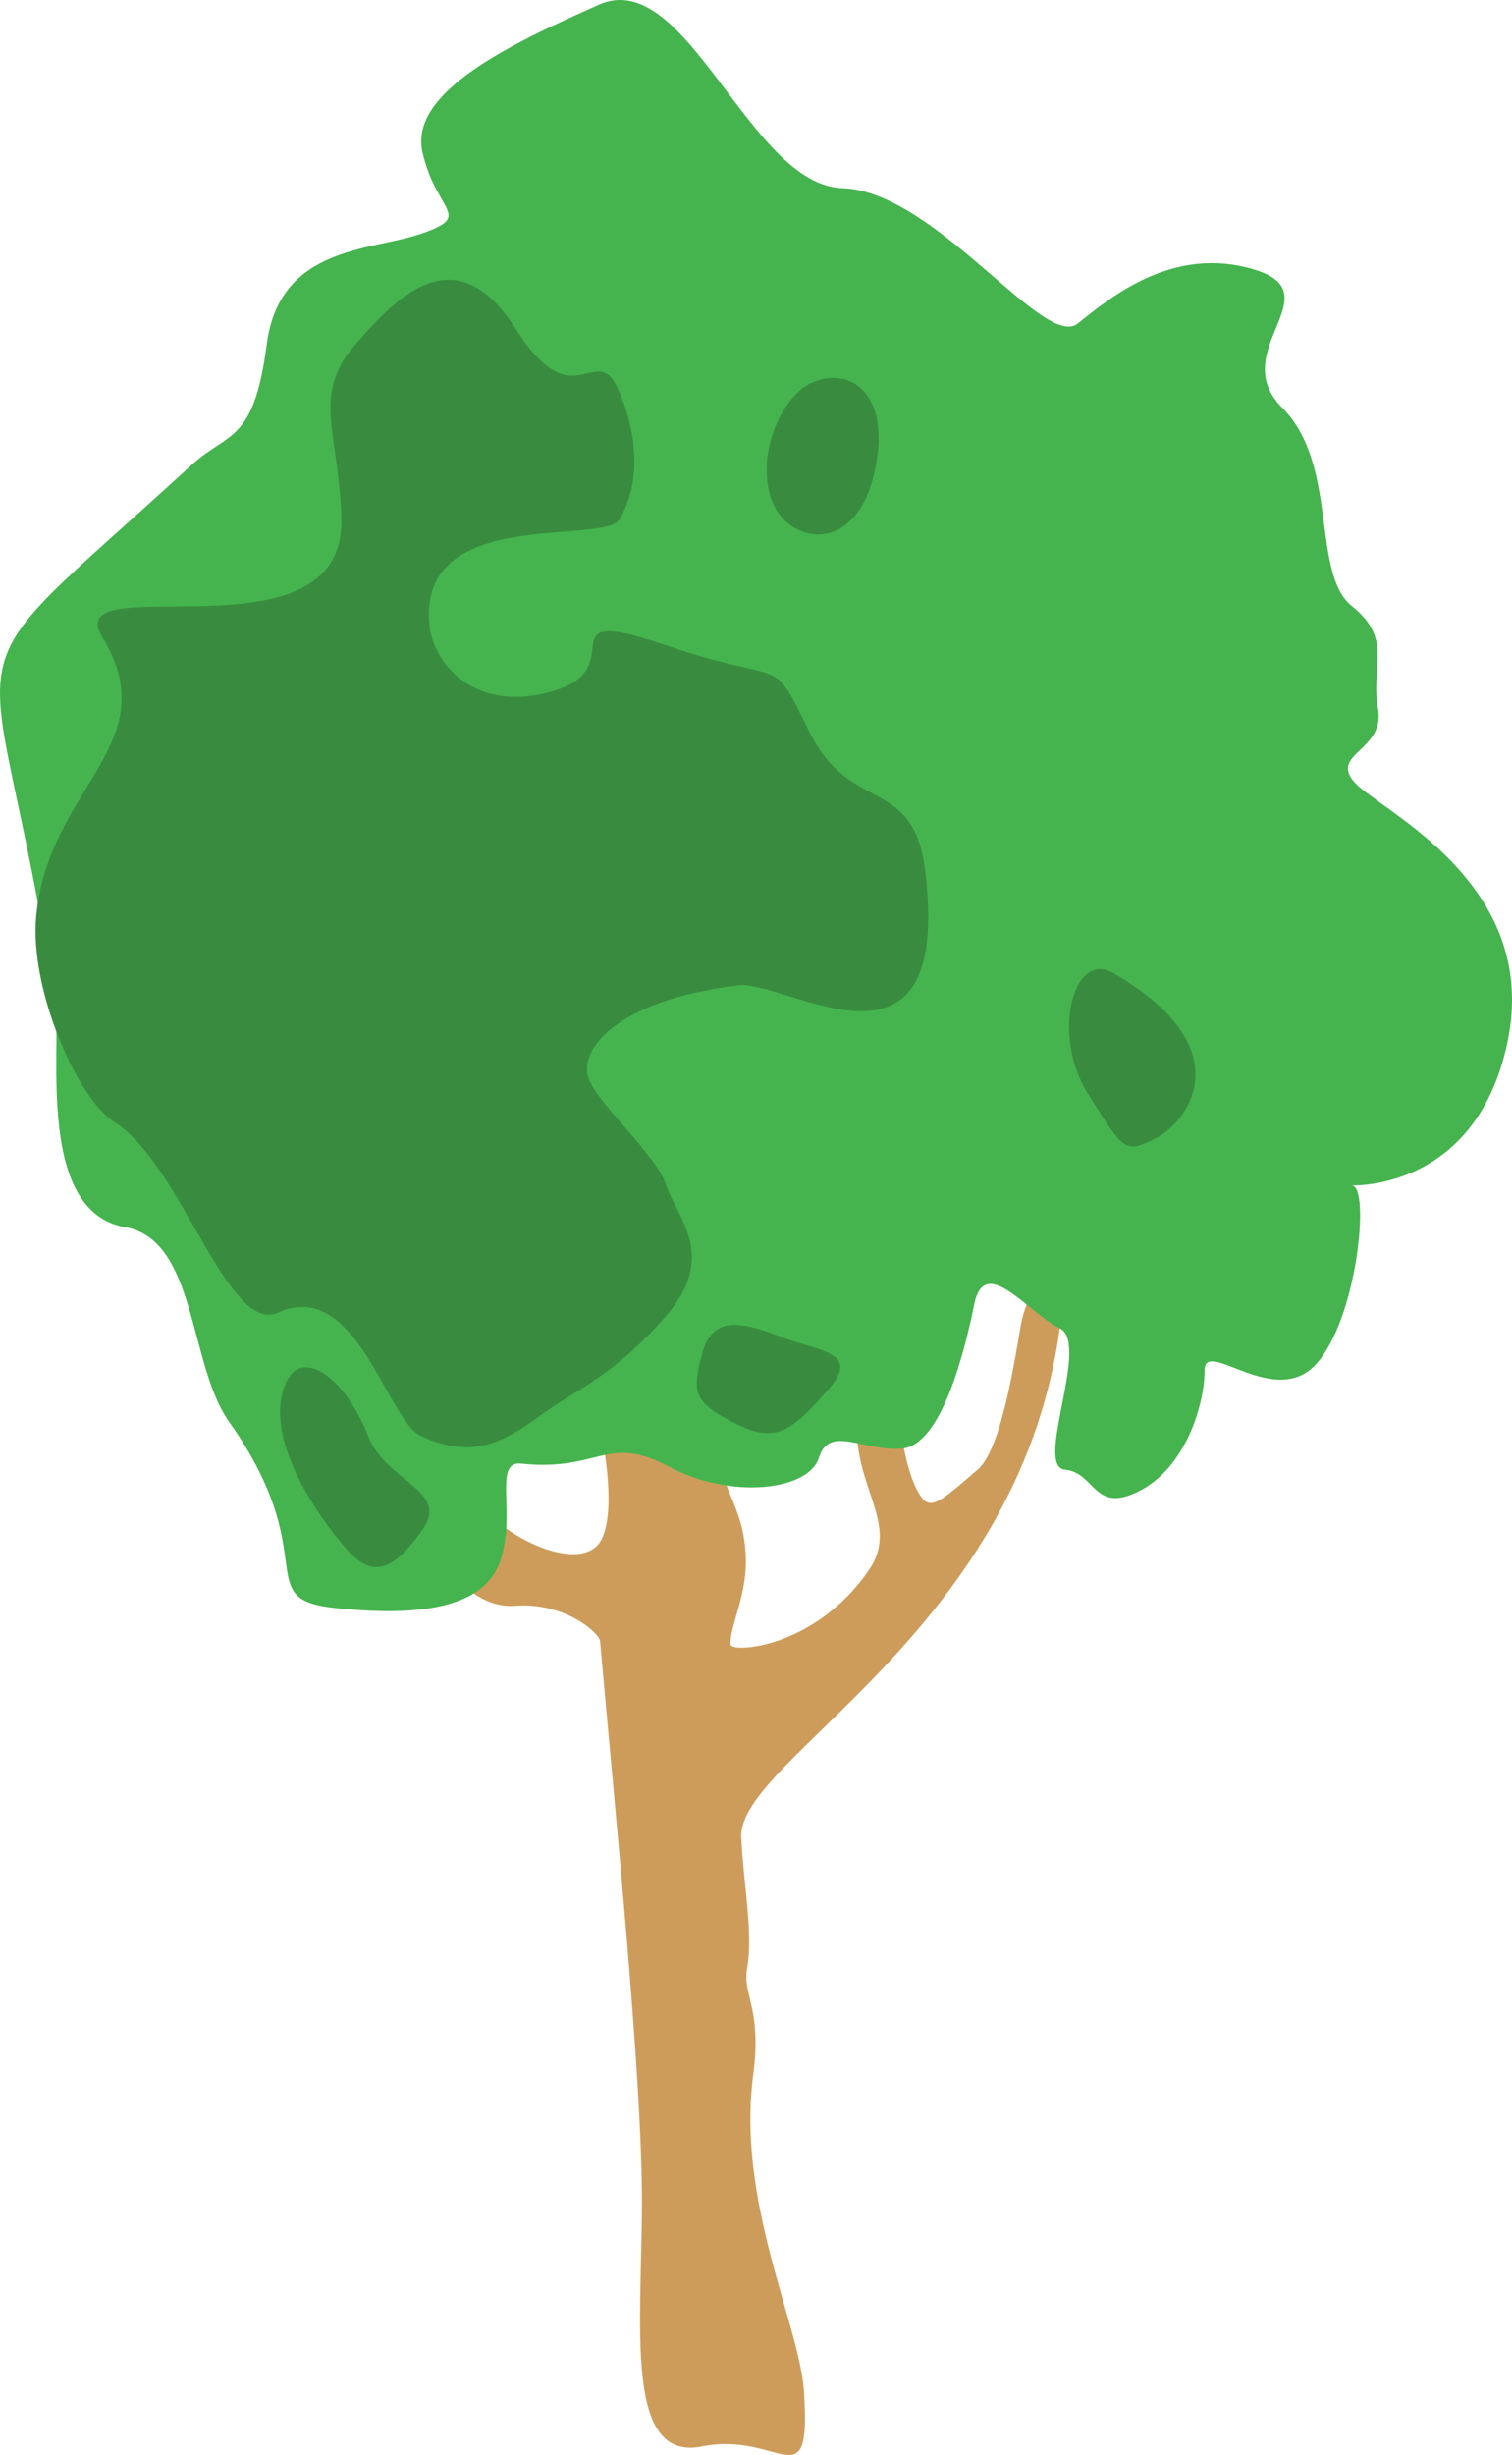 <?xml version="1.0" encoding="UTF-8" standalone="no"?>
<!DOCTYPE svg PUBLIC "-//W3C//DTD SVG 1.1//EN" "http://www.w3.org/Graphics/SVG/1.1/DTD/svg11.dtd">
<svg width="414px" height="672px" version="1.1" xmlns="http://www.w3.org/2000/svg" xmlns:xlink="http://www.w3.org/1999/xlink" xml:space="preserve" style="fill-rule:evenodd;clip-rule:evenodd;stroke-linejoin:round;stroke-miterlimit:1.414;">
    <clipPath id="_clip1">
        <rect id="tree" x="0" y="0" width="414" height="672"/>
    </clipPath>
    <g clip-path="url(#_clip1)">
        <g>
            <path d="M192.22,669.666c-21.47,4.294 -16.46,-32.923 -16.46,-67.277c0,-34.354 -7.157,-104.494 -11.451,-153.162c-0.199,-2.249 -9.778,-10.721 -23.223,-9.672c-15.106,1.179 -28.28,-19.794 -30.376,-46.918c-0.519,-6.722 -14.728,-33.001 -11.946,-80.098c0.234,-3.951 2.753,0.079 11.681,29.279c6.083,19.898 17.826,66.052 23.341,72.295c7.224,8.177 26.733,16.815 31.146,6.806c5.673,-12.868 -4.73,-46.747 -4.408,-48.303c2.141,-10.363 -0.604,-56.814 4.393,-72.282c7.421,-22.972 23.289,-12.985 27.77,-1.268c2.058,5.382 3.885,80.19 3.485,88.287c-1.017,20.571 7.753,22.694 8.052,39.749c0.173,9.851 -4.624,18.714 -4.168,23.093c0.24,2.296 23.091,1.121 37.901,-20.478c8.528,-12.435 -4.372,-22.873 -3.276,-40.648c0.605,-9.821 -3.851,-45.931 -1.037,-50.307c3.039,-4.727 2.376,-2.482 10.129,0.657c1.952,0.79 -1.788,53.883 8.047,69.719c2.826,4.549 5.238,2.317 15.969,-6.955c7.243,-6.258 11.061,-37.242 12.052,-41.072c4.638,-17.941 11.041,-3.642 10.732,-0.878c-9.574,85.554 -88.636,121.117 -87.617,142.672c0.613,12.975 3.313,26.3 1.611,35.84c-1.333,7.465 4.092,10.757 1.657,29.307c-4.567,34.797 12.731,68.287 13.908,86.584c1.954,30.37 -6.441,10.736 -27.912,15.03Z" style="fill:#ce9c5a;"/>
            <path d="M142.75,400.636c21.358,2.256 23.384,-8.235 40.391,0.823c17.007,9.058 38.266,6.587 41.101,-2.47c2.834,-9.058 12.046,-1.647 22.676,-2.471c10.629,-0.823 17.007,-25.526 19.841,-39.524c2.835,-13.998 14.881,2.471 23.385,6.588c8.503,4.117 -7.086,37.877 1.417,38.7c8.504,0.824 7.795,12.352 20.55,5.764c12.756,-6.587 17.716,-23.879 17.716,-32.936c0,-9.058 19.133,10.704 30.471,-1.647c11.338,-12.352 14.881,-48.513 9.921,-48.959c-4.961,-0.447 33.305,4.494 42.517,-39.147c9.212,-43.642 -34.722,-63.286 -41.809,-71.167c-7.086,-7.882 8.504,-8.705 6.378,-20.233c-2.126,-11.528 4.252,-18.939 -7.086,-27.996c-11.338,-9.058 -3.543,-38.701 -19.133,-54.346c-15.59,-15.645 14.172,-31.29 -7.795,-37.877c-21.968,-6.588 -38.975,7.41 -48.187,14.821c-9.212,7.411 -38.974,-36.23 -64.485,-37.054c-25.51,-0.823 -42.517,-60.933 -66.611,-50.228c-24.093,10.704 -52.03,23.879 -48.336,40.347c3.693,16.469 14.022,17.292 0,22.233c-14.023,4.94 -39.107,3.293 -42.65,30.466c-3.543,27.173 -10.578,23.791 -20.551,32.937c-72.275,66.289 -54.124,36.749 -37.344,148.054c1.765,11.705 -5.308,56.329 19.105,60.593c19.648,3.433 17.358,37.536 28.443,53.201c26.219,37.054 5.669,48.582 29.053,51.052c23.385,2.47 41.101,0 45.353,-13.175c4.251,-13.175 -2.126,-27.173 5.669,-26.349Z" style="fill:#45b44e;"/>
            <path d="M100.941,393.365c4.734,12.12 22.376,14.681 14.731,25.386c-7.645,10.704 -13.314,13.998 -21.109,4.94c-7.795,-9.057 -22.795,-30.428 -16.298,-45.15c4.386,-9.94 16.298,-1.505 22.676,14.824ZM28.029,174.437c-12.119,-19.916 66.282,7.84 65.439,-32.249c-0.494,-23.496 -8.404,-33.867 3.786,-47.865c12.19,-13.998 27.78,-29.643 44.078,-4.117c16.299,25.526 21.968,1.647 28.345,17.292c6.378,15.645 4.252,27.173 0,34.584c-4.251,7.41 -55.164,-3.807 -52.11,28.819c1.059,11.312 13.136,24.703 34.395,18.115c21.259,-6.587 -3.516,-23.879 30.484,-12.351c34.001,11.528 28.268,1.647 39.284,23.879c11.015,22.233 28.371,11.92 31.548,37.498c7.792,62.74 -37.997,30.043 -51.19,31.67c-34.108,4.205 -43.749,18.115 -40.914,25.526c2.834,7.411 18.451,20.655 21.272,29.266c2.821,8.611 14.186,19.293 0,35.626c-14.186,16.333 -24.107,19.92 -33.319,26.507c-9.212,6.588 -18.471,13.865 -34.061,6.314c-9.169,-4.441 -17.596,-43.341 -38.944,-33.65c-13.758,6.245 -26.429,-40.594 -44.749,-52.122c-10.207,-6.423 -23.383,-36.375 -21.461,-56.498c3.383,-35.408 35.889,-47.041 18.117,-76.244ZM213.444,365.799c10.629,4.117 22.719,4.117 13.131,14.822c-9.588,10.704 -13.84,14.821 -25.178,9.057c-11.338,-5.764 -12.047,-8.234 -9.212,-18.938c2.834,-10.705 10.629,-9.058 21.259,-4.941ZM304.942,266.418c35.954,20.89 19.841,41.171 11.338,45.288c-8.504,4.117 -8.504,3.294 -18.425,-12.351c-9.92,-15.645 -4.251,-39.524 7.087,-32.937ZM221.73,105.028c11.296,-5.501 23.062,3.293 17.393,25.526c-5.669,22.232 -24.73,18.115 -28.309,4.94c-3.579,-13.175 4.152,-27.173 10.916,-30.466Z" style="fill:#398c3f;"/>
        </g>
    </g>
</svg>

